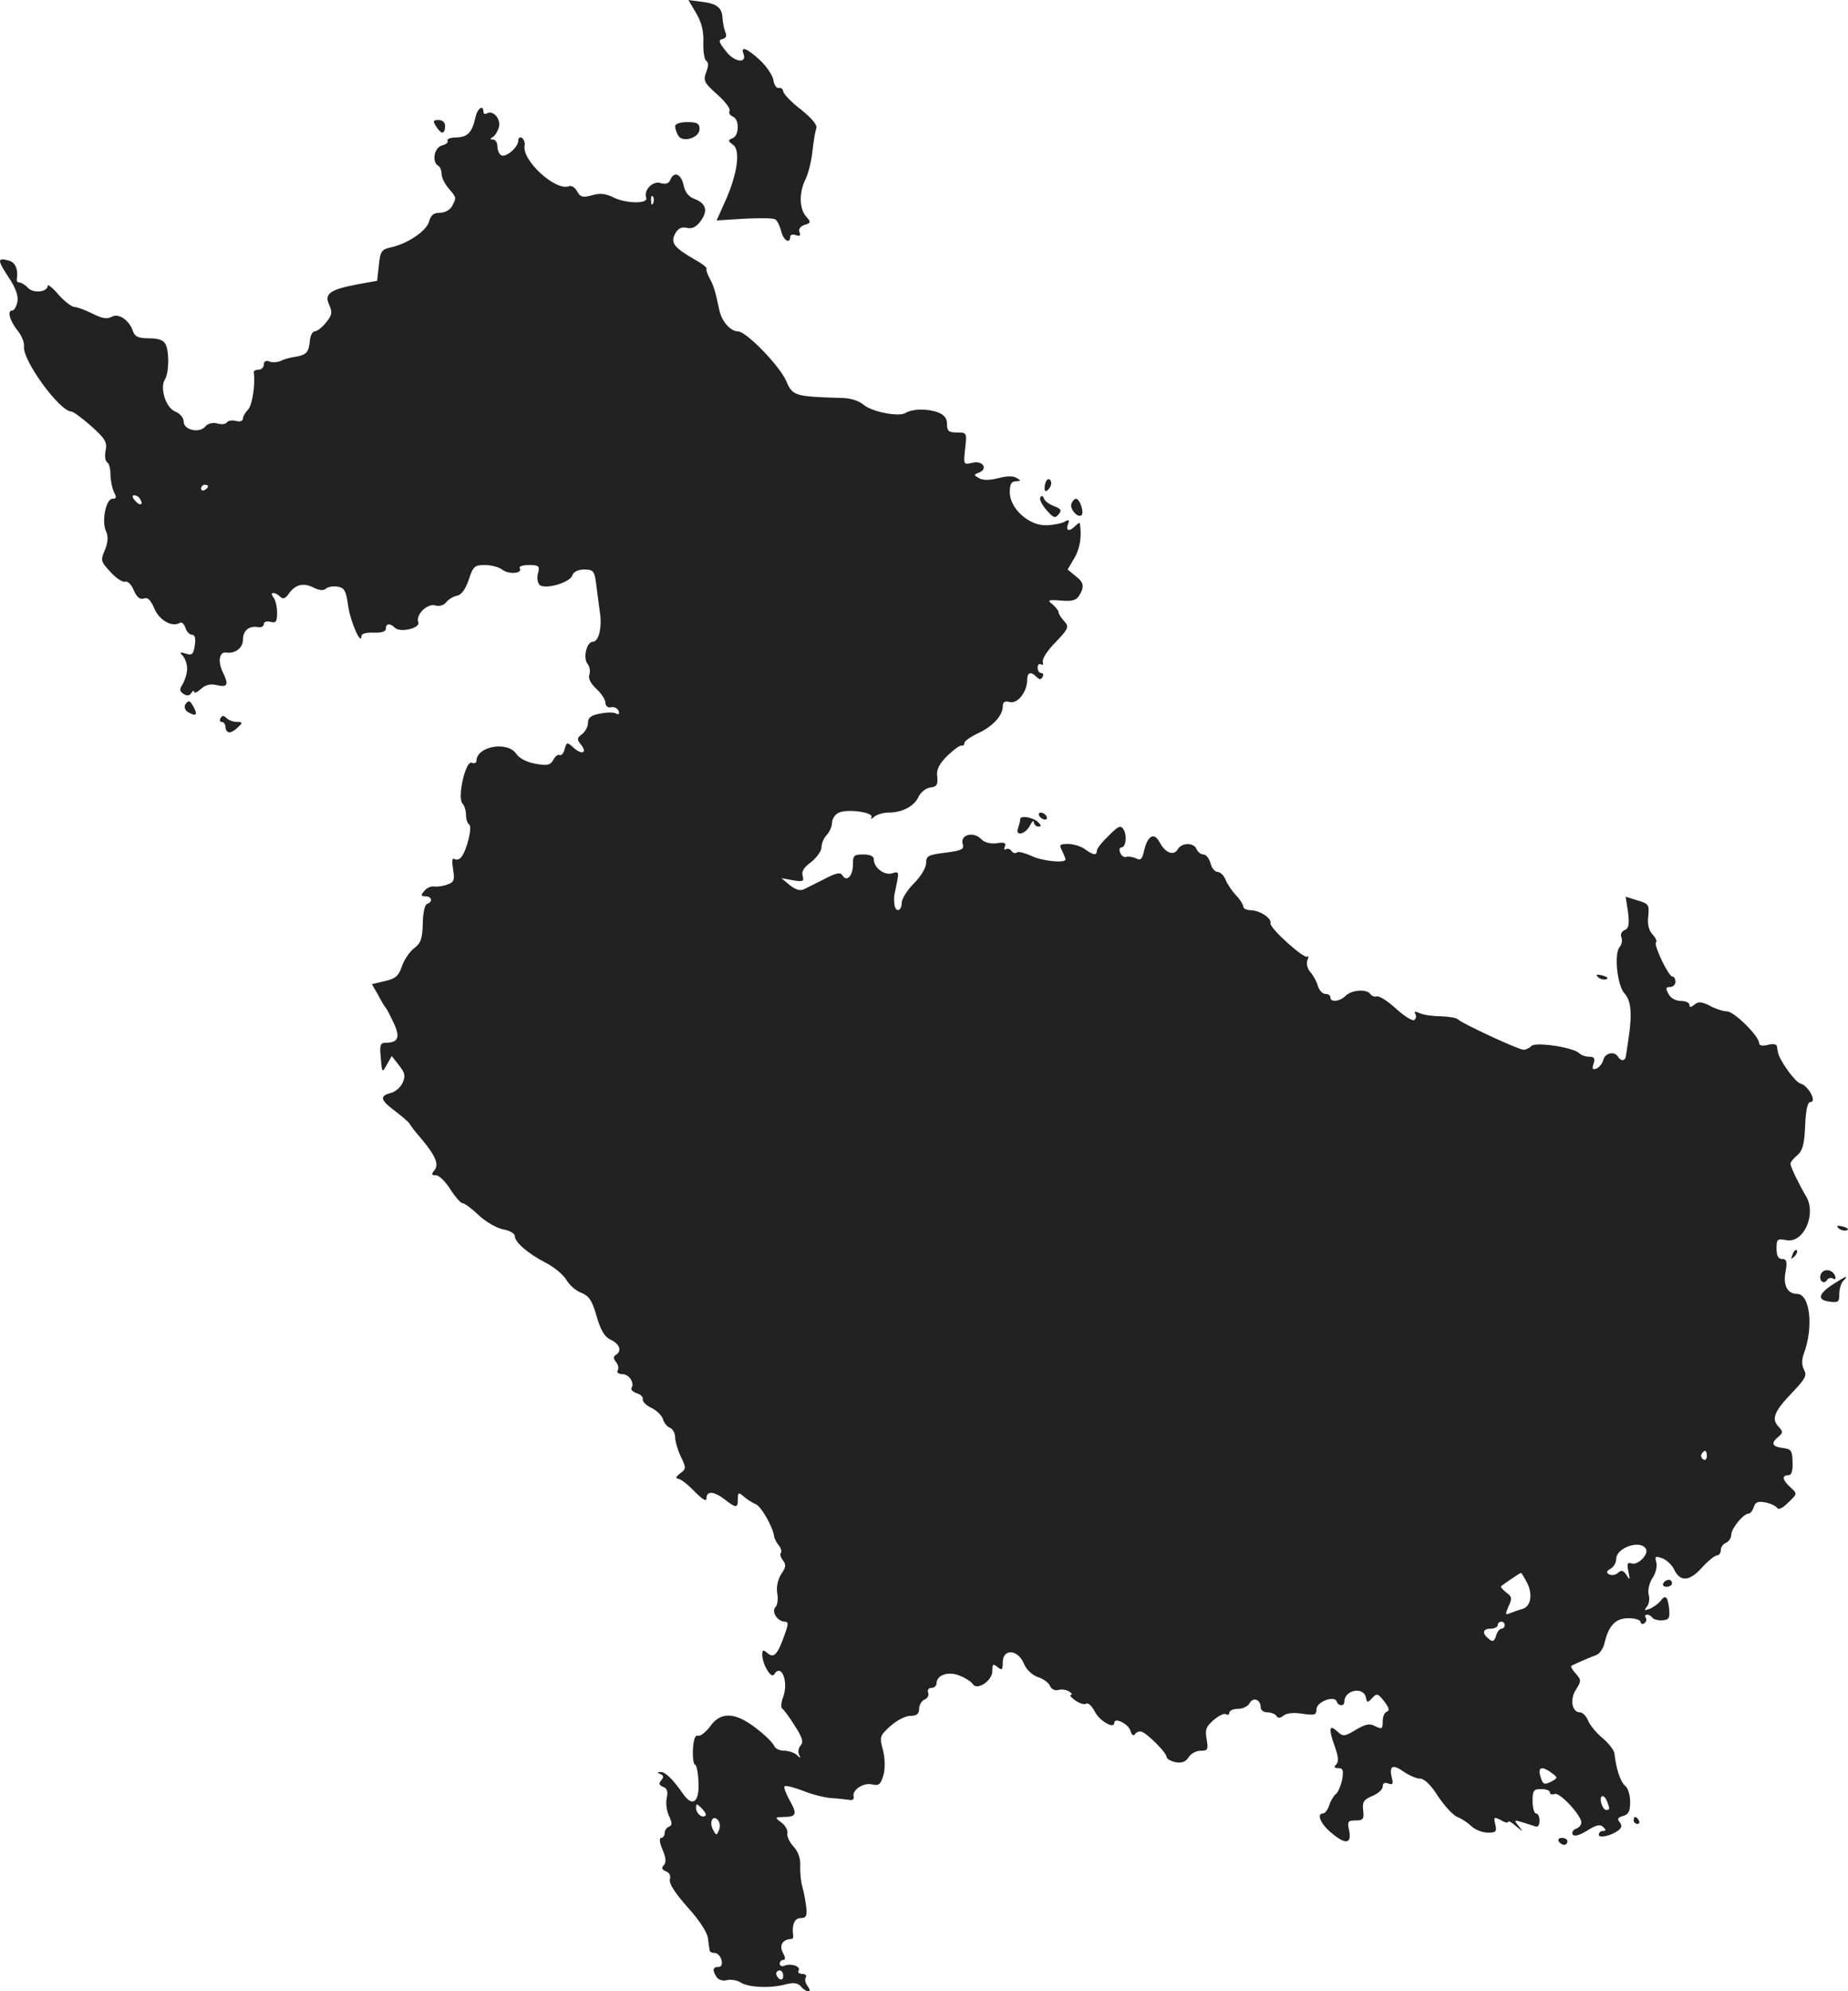 <?xml version="1.0" standalone="no"?>
<!DOCTYPE svg PUBLIC "-//W3C//DTD SVG 20010904//EN"
 "http://www.w3.org/TR/2001/REC-SVG-20010904/DTD/svg10.dtd">
<svg version="1.0" xmlns="http://www.w3.org/2000/svg"
 width="530.197pt" height="571.014pt" viewBox="0 0 530.197 571.014"
 preserveAspectRatio="xMidYMid meet">
<g transform="translate(-719.299,1296.014) scale(0.1,-0.1)"
fill="#222222" stroke="none">
<path d="M9190 12923 c16 -27 22 -52 21 -85 -1 -25 3 -49 8 -52 7 -5 7 -15 0
-33 -9 -24 -6 -30 32 -64 23 -20 39 -42 35 -47 -3 -5 1 -12 9 -16 20 -7 19
-55 0 -62 -14 -6 -14 -8 1 -19 22 -15 13 -83 -22 -161 l-25 -56 80 5 c43 2 83
2 88 -2 6 -3 13 -18 17 -33 6 -27 26 -39 26 -17 0 6 7 8 16 5 11 -4 15 -2 11
8 -4 9 2 17 14 21 19 6 19 8 5 24 -20 22 -21 69 -2 107 8 16 17 52 20 81 3 28
8 57 11 65 4 9 -13 29 -44 54 -28 21 -50 45 -51 52 0 6 -6 11 -12 10 -7 -2
-14 8 -16 22 -2 14 -20 40 -39 58 -37 34 -56 41 -47 18 11 -29 -26 -25 -50 7
-21 26 -23 33 -10 35 10 3 13 9 8 20 -4 10 -7 27 -8 39 -1 31 -16 43 -60 48
l-38 5 22 -37z"/>
<path d="M8557 12623 c-10 -43 -22 -56 -55 -57 -17 0 -28 -5 -25 -9 3 -5 -4
-11 -16 -14 -22 -6 -30 -46 -11 -58 6 -3 10 -14 10 -24 0 -10 9 -28 20 -41 23
-27 23 -26 10 -51 -6 -11 -21 -19 -35 -19 -18 0 -26 -7 -31 -25 -7 -27 -62
-64 -109 -74 -27 -6 -31 -11 -35 -51 l-5 -45 -55 -10 c-80 -15 -97 -27 -83
-58 10 -22 9 -30 -8 -51 -11 -14 -26 -26 -33 -26 -6 0 -13 -12 -14 -27 -3 -33
-10 -41 -42 -46 -14 -2 -33 -7 -42 -12 -10 -4 -25 -5 -33 -1 -9 3 -15 0 -15
-9 0 -8 -7 -15 -15 -15 -8 0 -14 -3 -14 -7 5 -34 -4 -94 -16 -107 -8 -8 -15
-20 -15 -26 0 -7 -8 -10 -20 -7 -11 3 -23 1 -26 -4 -3 -5 -15 -7 -28 -3 -13 3
-27 0 -34 -9 -17 -20 -62 -10 -62 14 0 11 -10 23 -24 29 -27 10 -45 67 -30 92
12 18 13 80 2 101 -6 12 -21 17 -48 17 -29 0 -40 5 -45 19 -10 32 -41 54 -61
43 -14 -8 -28 -5 -56 9 -20 10 -44 19 -52 19 -7 0 -28 16 -45 35 -17 20 -31
31 -31 26 0 -18 -40 -23 -56 -7 -8 9 -20 16 -25 16 -5 0 -8 3 -8 8 5 30 -4 50
-23 55 -33 9 -33 2 -1 -47 21 -31 29 -54 26 -71 -3 -14 -9 -25 -14 -25 -16 0
-9 -27 13 -56 13 -15 21 -36 20 -46 -7 -38 102 -188 136 -188 5 0 31 -19 57
-42 40 -36 46 -46 41 -70 -3 -15 -1 -30 4 -33 6 -3 10 -20 10 -36 0 -17 5 -39
10 -50 8 -15 7 -19 -4 -19 -19 0 -32 -64 -19 -93 7 -15 6 -31 -3 -54 -13 -30
-12 -33 16 -63 16 -18 35 -30 42 -28 7 3 19 -9 25 -25 9 -20 18 -27 29 -23 11
4 19 -4 30 -29 14 -34 51 -54 73 -41 5 4 12 -3 16 -14 3 -11 12 -20 19 -20 8
0 11 -10 8 -30 -4 -26 -8 -30 -26 -24 -17 5 -19 4 -8 -7 6 -7 12 -23 12 -36 0
-13 -6 -32 -12 -43 -11 -17 -10 -22 2 -30 9 -6 17 -5 22 3 4 7 8 8 8 3 0 -5 9
-1 20 9 12 11 27 15 43 11 33 -8 37 0 20 35 -16 32 -11 61 9 58 25 -4 48 13
48 36 0 27 17 41 43 37 9 -2 17 2 17 9 0 6 8 9 19 6 16 -4 19 0 19 27 0 17 -5
37 -11 44 -12 15 5 16 20 1 8 -8 15 -5 24 8 20 28 43 33 72 18 16 -8 29 -9 35
-3 5 5 20 8 33 6 20 -3 25 -11 31 -56 7 -47 38 -116 38 -85 0 6 15 10 35 9 22
-1 35 3 35 11 0 16 12 17 26 3 15 -15 74 -1 67 16 -8 22 27 55 49 48 12 -3 24
0 31 9 7 9 21 17 31 19 13 2 24 18 34 46 12 38 17 42 46 42 18 0 41 -6 51 -14
19 -14 59 -10 49 5 -3 5 9 9 27 9 27 0 31 -3 26 -22 -4 -12 -2 -27 3 -34 14
-16 88 5 95 26 3 10 16 17 34 17 27 0 30 -4 35 -46 3 -25 8 -59 10 -76 7 -43
-3 -85 -20 -85 -18 0 -29 -47 -15 -64 6 -7 8 -21 5 -30 -4 -11 3 -25 20 -41
14 -13 26 -31 26 -40 0 -9 7 -15 16 -13 10 2 19 -3 22 -11 3 -8 0 -11 -7 -7
-6 4 -26 4 -46 0 -26 -5 -35 -11 -35 -27 0 -11 -8 -25 -17 -32 -15 -11 -15
-15 -4 -29 20 -24 5 -32 -19 -11 -20 18 -21 18 -27 -3 -3 -12 -9 -19 -14 -17
-4 3 -13 -3 -18 -13 -9 -16 -17 -18 -51 -12 -25 4 -48 16 -56 29 -26 37 -114
21 -114 -21 0 -5 -6 -8 -14 -5 -17 7 -42 -101 -26 -117 5 -5 10 -20 10 -32 0
-13 4 -25 9 -28 10 -6 -6 -72 -22 -93 -5 -7 -14 -10 -20 -6 -7 4 -8 -6 -4 -30
5 -31 2 -37 -16 -43 -12 -5 -29 -7 -38 -6 -9 2 -22 -4 -29 -13 -10 -12 -10
-15 4 -15 18 0 22 -16 4 -22 -6 -2 -12 -27 -12 -57 -1 -43 -6 -56 -25 -70 -13
-10 -29 -34 -35 -52 -9 -27 -18 -35 -48 -42 l-38 -9 18 -31 c9 -18 19 -34 22
-37 3 -3 13 -23 23 -44 19 -41 13 -56 -25 -56 -13 0 -16 -8 -13 -37 4 -51 4
-51 19 -24 l13 23 21 -27 c17 -21 19 -31 10 -50 -6 -13 -21 -26 -34 -29 -33
-9 -30 -20 14 -53 20 -15 39 -32 41 -36 2 -5 16 -23 31 -40 42 -50 54 -76 39
-93 -9 -11 -8 -14 5 -14 9 0 27 -18 41 -40 14 -22 30 -40 35 -40 6 0 26 -15
46 -34 20 -19 51 -37 70 -41 19 -3 34 -12 34 -19 0 -18 37 -50 89 -77 24 -12
51 -35 59 -49 9 -15 28 -32 43 -37 22 -9 31 -22 44 -68 12 -41 23 -59 41 -67
25 -12 32 -32 14 -43 -8 -5 -7 -11 0 -20 7 -8 9 -19 5 -25 -3 -5 2 -10 13 -10
20 0 36 -25 27 -40 -3 -5 4 -11 15 -15 11 -3 19 -11 17 -17 -1 -7 10 -18 25
-25 15 -7 30 -22 33 -32 3 -11 12 -22 20 -25 8 -3 15 -15 15 -27 0 -11 7 -36
16 -55 16 -33 16 -36 -2 -49 -11 -9 -14 -14 -6 -15 7 0 28 -16 47 -36 24 -24
35 -31 35 -20 0 22 22 20 53 -4 32 -25 37 -25 37 2 0 19 2 20 18 6 9 -8 24
-17 33 -21 15 -5 49 -64 53 -92 1 -7 7 -19 14 -27 6 -8 9 -18 5 -21 -3 -4 0
-13 6 -21 10 -12 9 -20 -5 -40 -10 -17 -14 -37 -11 -55 3 -15 1 -33 -5 -39
-13 -13 6 -42 27 -42 10 0 10 -7 1 -32 -21 -61 -32 -74 -50 -59 -14 12 -16 11
-16 -5 1 -28 26 -69 34 -55 21 33 42 -21 26 -65 -6 -15 -7 -30 -3 -33 5 -3 21
-25 36 -49 22 -34 26 -47 17 -57 -7 -8 -8 -20 -4 -27 5 -10 4 -11 -7 0 -7 6
-23 12 -36 12 -13 0 -26 6 -29 14 -3 8 -26 31 -51 50 -60 47 -103 49 -133 5
-12 -16 -28 -28 -34 -26 -8 3 -13 -9 -15 -39 -1 -24 2 -44 6 -44 4 0 9 -22 10
-49 3 -59 -17 -74 -44 -35 -29 42 -52 64 -65 63 -10 0 -10 -2 0 -6 9 -4 10 -9
2 -18 -8 -9 -6 -14 6 -19 11 -4 14 -13 10 -31 -3 -13 -1 -36 6 -51 10 -22 10
-28 0 -32 -6 -2 -12 -10 -12 -18 0 -8 -5 -14 -10 -14 -6 0 -5 -14 4 -34 10
-24 11 -37 3 -45 -7 -7 -5 -12 7 -17 10 -4 14 -13 11 -23 -3 -12 14 -38 50
-79 34 -37 57 -73 59 -89 2 -15 4 -31 5 -35 0 -5 7 -8 15 -8 7 0 16 -9 19 -20
3 -13 0 -20 -9 -20 -16 0 -18 -9 -5 -29 5 -8 18 -12 29 -9 12 3 29 0 39 -6 22
-15 86 -18 130 -6 24 6 35 4 44 -6 6 -8 16 -14 21 -14 6 0 5 6 -2 15 -6 8 -9
19 -5 25 3 5 -1 10 -10 10 -9 0 -14 4 -11 9 8 12 -20 22 -39 15 -8 -4 -15 -1
-15 5 0 6 5 11 10 11 7 0 7 7 -1 21 -11 21 0 38 23 39 5 0 7 3 7 8 -5 31 3 52
21 52 16 0 19 6 16 33 -2 17 -7 43 -11 57 -4 14 -7 40 -6 59 1 23 -6 42 -20
57 -11 12 -19 29 -17 37 2 9 -6 23 -17 31 -20 15 -19 15 6 16 37 0 40 8 18 47
-11 20 -18 38 -15 41 3 3 27 -3 53 -13 27 -11 64 -20 83 -21 19 -1 42 -4 50
-5 9 -2 14 2 12 10 -4 19 29 41 55 34 18 -4 23 1 31 28 5 20 4 49 -2 72 -10
37 -9 40 22 68 18 16 43 29 57 29 18 0 25 5 25 20 0 11 7 23 16 27 8 3 13 12
10 19 -3 8 1 14 9 14 8 0 15 6 15 13 0 24 34 36 67 22 17 -7 34 -18 37 -24 12
-19 56 9 56 37 0 21 2 22 15 12 13 -11 15 -8 15 14 0 39 43 37 60 -3 7 -18 24
-34 41 -40 16 -5 32 -17 35 -26 4 -9 13 -13 23 -11 9 3 23 1 31 -4 8 -5 11
-10 5 -10 -5 0 1 -7 13 -16 12 -8 26 -13 32 -9 5 3 16 -7 24 -23 14 -27 56
-51 56 -32 0 17 40 -3 46 -22 3 -12 9 -17 13 -11 3 5 11 9 17 8 13 0 74 -60
74 -73 0 -5 12 -12 26 -15 18 -3 29 1 37 14 7 11 22 19 35 19 20 0 22 3 17 33
-5 27 -2 36 20 55 14 12 30 20 35 17 6 -4 10 -1 10 4 0 6 11 11 25 11 13 0 28
7 33 16 10 19 32 11 32 -12 0 -8 9 -14 19 -14 11 0 23 -5 26 -10 5 -8 11 -7
21 1 9 7 29 9 54 5 35 -5 40 -4 40 13 0 21 52 41 58 22 5 -14 22 -14 22 -1 0
35 56 45 62 12 3 -15 5 -15 18 -1 13 14 16 14 34 -9 14 -18 17 -27 8 -30 -7
-2 -12 -15 -12 -28 0 -22 -2 -23 -21 -14 -16 9 -27 7 -56 -10 -33 -20 -37 -20
-54 -4 -23 21 -25 7 -5 -48 9 -26 10 -40 3 -47 -8 -8 -6 -11 6 -11 13 0 15 -6
11 -32 -4 -18 -12 -38 -19 -43 -7 -6 -15 -20 -19 -33 -4 -12 -12 -22 -17 -22
-19 0 -8 -29 22 -54 42 -36 60 -34 53 4 -6 27 -4 30 18 30 22 0 25 4 22 29 -3
24 2 31 26 41 17 7 30 19 30 27 0 10 6 13 16 9 13 -5 15 -1 10 17 -8 34 3 39
34 17 16 -11 37 -20 47 -20 13 0 32 -19 52 -51 19 -28 43 -54 55 -59 11 -4 30
-16 41 -27 11 -10 32 -18 47 -18 23 0 26 3 21 24 -5 21 -4 22 16 12 11 -7 21
-9 21 -5 0 4 10 -1 22 -12 22 -18 22 -18 8 0 -14 18 -13 18 10 11 14 -4 31
-10 38 -12 7 -3 12 3 12 16 0 12 -4 21 -10 21 -5 0 -10 16 -10 35 0 31 3 35
25 35 14 0 25 -4 25 -10 0 -5 6 -7 14 -4 14 5 76 -61 76 -82 0 -7 -7 -15 -16
-18 -8 -3 -12 -11 -9 -16 4 -7 19 -3 42 11 25 16 37 19 46 10 8 -8 8 -11 -1
-11 -7 0 -12 -5 -12 -11 0 -11 37 -3 58 14 8 7 9 13 2 22 -8 9 -5 14 10 18 15
4 20 13 20 40 0 19 -6 40 -14 46 -14 11 -27 52 -31 93 -1 9 -16 29 -34 44 -18
15 -37 38 -42 51 -5 12 -15 23 -23 23 -23 0 -30 38 -11 66 15 24 15 27 -1 45
-9 10 -15 20 -13 22 8 5 54 25 71 31 10 3 20 18 24 33 12 52 32 73 69 73 19 0
35 -5 35 -11 0 -5 5 -7 10 -4 6 4 8 11 5 16 -4 5 -2 9 4 9 5 0 12 -4 15 -9 3
-4 16 -8 28 -7 19 1 22 6 20 31 -4 38 -11 44 -25 24 -7 -8 -21 -18 -31 -22
-15 -6 -17 -5 -8 6 6 7 9 23 5 35 -3 13 2 33 11 47 10 15 14 34 11 45 -5 17
-3 19 17 12 13 -5 27 -19 33 -30 17 -38 44 -38 80 2 18 20 38 36 44 36 6 0 11
7 11 15 0 9 7 18 15 21 8 4 15 14 15 23 0 18 35 61 50 61 5 0 11 8 15 19 4 14
12 17 33 13 15 -3 30 -10 34 -16 4 -6 16 0 32 16 26 25 26 25 6 43 -23 21 -26
35 -6 35 9 0 13 12 12 38 -1 33 -4 37 -28 40 -31 4 -35 14 -13 32 14 12 14 15
0 30 -20 22 -12 43 41 98 36 38 42 48 33 64 -7 14 -7 28 -1 46 29 76 18 172
-19 172 -28 0 -41 25 -33 64 5 29 3 36 -10 36 -11 0 -16 9 -16 30 0 27 2 29
28 24 50 -10 88 76 56 127 -17 28 -44 83 -44 92 0 5 9 16 20 25 15 13 20 32
22 84 2 46 7 68 15 68 20 0 -6 47 -28 53 -16 4 -61 67 -65 90 -1 4 -2 12 -3
17 0 6 -12 8 -26 4 -15 -4 -25 -2 -25 5 0 20 -72 91 -92 91 -10 0 -33 7 -49
16 -24 12 -34 13 -45 3 -10 -8 -14 -8 -14 0 0 6 -11 11 -25 11 -14 0 -29 8
-35 20 -9 16 -8 20 5 20 8 0 15 7 15 15 0 8 -4 15 -9 15 -11 0 -54 90 -47 98
4 3 -1 13 -10 23 -11 12 -15 30 -12 53 3 31 1 35 -30 44 l-35 11 7 -45 c4 -35
2 -46 -10 -51 -8 -3 -13 -12 -9 -21 3 -8 1 -20 -5 -27 -17 -20 -7 -111 14
-134 19 -20 22 -60 11 -131 -3 -19 -6 -41 -7 -47 -2 -16 -14 -17 -23 -3 -10
17 -37 11 -42 -9 -3 -11 -12 -22 -20 -25 -11 -4 -13 -1 -8 14 5 15 2 20 -12
20 -11 0 -23 4 -29 10 -17 17 -125 33 -137 21 -6 -6 -16 -11 -23 -11 -14 0
-176 75 -188 87 -4 5 -27 8 -49 9 -23 0 -51 4 -61 9 -13 6 -17 5 -12 -3 3 -6
2 -13 -4 -17 -5 -3 -29 12 -52 33 -24 22 -48 37 -55 35 -6 -2 -14 1 -18 6 -9
16 -54 13 -71 -4 -17 -17 -44 -20 -44 -5 0 6 -6 10 -14 10 -8 0 -18 10 -22 23
-3 12 -13 30 -21 39 -9 10 -13 25 -9 35 4 9 4 14 0 10 -9 -8 -110 83 -106 96
4 14 -30 36 -55 37 -13 0 -23 5 -23 10 0 6 -9 21 -21 33 -11 12 -25 32 -30 45
-5 12 -15 22 -23 22 -7 0 -17 11 -20 25 -4 14 -13 25 -20 25 -8 0 -16 7 -20
15 -7 20 -43 19 -54 0 -11 -20 -36 -11 -52 20 -16 30 -35 19 -45 -26 -5 -23
-10 -27 -23 -20 -9 4 -22 6 -28 4 -6 -2 -14 3 -17 12 -4 8 -2 15 3 15 13 0 17
33 7 51 -9 14 -15 11 -43 -17 -19 -18 -34 -37 -34 -43 0 -15 -11 -13 -34 4
-11 8 -33 15 -48 15 -25 0 -27 -2 -18 -19 5 -11 10 -22 10 -25 0 -12 -68 -5
-98 10 -18 8 -36 13 -41 10 -5 -4 -12 -2 -16 4 -4 6 -11 8 -16 5 -5 -3 -6 0
-3 8 4 10 -2 13 -24 9 -18 -2 -35 2 -45 13 -22 22 -60 11 -52 -15 5 -15 -3
-19 -50 -25 -49 -6 -55 -9 -55 -30 0 -13 -15 -38 -35 -58 -19 -19 -35 -44 -35
-56 0 -25 -19 -28 -21 -3 -1 9 -1 21 0 26 1 6 5 23 8 39 5 26 4 29 -14 23 -23
-7 -53 16 -53 40 0 9 -11 14 -30 14 -27 0 -30 -3 -30 -29 0 -33 -18 -51 -30
-31 -6 10 -18 7 -51 -10 -24 -12 -51 -26 -60 -30 -10 -5 -24 -1 -40 12 l-24
20 33 -6 c29 -5 32 -3 28 12 -4 13 3 25 24 40 16 13 30 32 30 43 0 11 7 27 15
35 8 9 15 24 15 34 0 11 8 24 18 29 24 13 104 2 95 -13 -3 -6 0 -5 8 2 7 6 25
12 41 12 39 0 74 18 86 45 6 13 21 25 34 27 19 2 22 8 20 31 -3 20 5 36 29 60
18 17 36 31 41 29 4 -1 8 2 8 8 0 5 17 17 38 27 43 20 71 50 72 77 0 13 5 17
20 13 22 -6 50 29 50 63 0 22 10 26 27 9 8 -8 13 -8 17 0 4 6 2 11 -3 11 -6 0
-11 7 -11 16 0 8 4 12 10 9 5 -3 7 0 5 7 -3 8 13 33 36 56 38 40 40 45 25 61
-9 10 -16 21 -16 26 0 4 -8 14 -17 22 -16 12 -14 14 24 11 31 -3 44 1 52 14
16 26 14 38 -11 57 l-22 18 20 34 c16 28 21 62 15 99 -1 2 -6 -1 -13 -8 -17
-17 -28 -15 -21 5 5 12 3 14 -8 8 -7 -5 -31 -10 -52 -11 -50 -3 -107 47 -107
95 0 23 5 31 18 31 15 1 15 2 1 10 -10 6 -30 5 -52 -1 -24 -6 -43 -7 -55 0
-16 9 -16 10 0 16 27 11 10 36 -20 28 -25 -6 -25 -5 -20 41 5 45 5 46 -23 46
-24 0 -29 4 -29 24 0 17 -8 27 -27 34 -31 11 -72 10 -92 -2 -19 -12 -97 3
-121 24 -13 11 -38 19 -63 19 -134 4 -140 6 -158 48 -19 44 -115 143 -139 143
-21 0 -46 28 -53 60 -12 56 -16 70 -28 92 -7 13 -11 25 -9 28 2 3 -14 15 -34
26 -59 34 -70 48 -56 74 8 15 18 20 33 17 16 -4 27 2 40 19 22 30 16 51 -18
64 -17 6 -27 20 -31 40 -7 32 -28 40 -38 14 -4 -10 -13 -13 -27 -9 -23 8 -50
-20 -42 -42 7 -18 -60 -17 -96 2 -21 10 -37 12 -60 5 -26 -7 -33 -5 -42 11 -6
12 -17 18 -24 15 -38 -14 -134 73 -127 116 2 9 -2 19 -8 23 -5 3 -10 0 -10 -8
0 -19 -36 -50 -49 -42 -6 3 -11 15 -11 26 0 10 -6 19 -12 19 -10 0 -10 2 0 8
7 5 14 18 17 30 4 23 -18 47 -35 37 -5 -3 -10 -1 -10 4 0 23 -18 10 -23 -16z
m510 -245 c-3 -8 -6 -5 -6 6 -1 11 2 17 5 13 3 -3 4 -12 1 -19z m-1277 -812
c0 -3 -4 -8 -10 -11 -5 -3 -10 -1 -10 4 0 6 5 11 10 11 6 0 10 -2 10 -4z
m-195 -37 c11 -17 -1 -21 -15 -4 -8 9 -8 15 -2 15 6 0 14 -5 17 -11z m4495
-2745 c0 -8 -5 -12 -10 -9 -6 4 -8 11 -5 16 9 14 15 11 15 -7z m-175 -265 c10
-15 -24 -49 -41 -42 -12 4 -14 -1 -9 -23 5 -25 4 -26 -5 -11 -9 14 -15 16 -25
7 -8 -7 -19 -8 -26 -4 -8 5 -7 9 5 16 9 5 16 18 16 28 0 32 69 56 85 29z
m-341 -97 c17 -33 11 -68 -12 -75 -10 -3 -25 -8 -35 -12 -16 -7 -16 -5 -6 19
11 23 10 28 -7 40 -10 8 -17 16 -14 18 10 8 54 38 57 38 1 0 9 -13 17 -28z
m-64 -122 c0 -5 -4 -10 -9 -10 -5 0 -13 -9 -16 -21 -5 -16 -10 -18 -21 -8 -20
16 -17 29 6 29 11 0 20 5 20 10 0 6 5 10 10 10 6 0 10 -4 10 -10z m135 -424
c18 -13 18 -14 -2 -25 -17 -8 -22 -8 -27 5 -14 36 -3 44 29 20z m159 -82 c8
-21 8 -24 -3 -24 -5 0 -11 9 -14 20 -6 24 8 27 17 4z m-2587 -40 c-9 -9 -27 6
-27 22 0 13 2 13 16 -1 9 -9 14 -18 11 -21z m39 -41 c-7 -17 -8 -17 -17 0 -12
21 -2 44 13 29 6 -6 8 -19 4 -29z m184 -419 c0 -8 -4 -12 -10 -9 -5 3 -10 10
-10 16 0 5 5 9 10 9 6 0 10 -7 10 -16z"/>
<path d="M8444 12598 c6 -10 14 -18 18 -18 5 0 8 8 8 18 0 11 -7 18 -19 18
-15 0 -17 -3 -7 -18z"/>
<path d="M9130 12598 c0 -7 4 -19 9 -27 13 -21 61 -6 61 19 0 16 -7 20 -35 20
-21 0 -35 -5 -35 -12z"/>
<path d="M10197 11584 c-4 -4 -7 -14 -7 -23 0 -11 3 -12 11 -4 6 6 10 16 7 23
-2 6 -7 8 -11 4z"/>
<path d="M10178 11534 c-4 -5 4 -21 17 -36 20 -23 25 -25 35 -13 10 12 7 16
-13 24 -14 5 -27 15 -29 22 -3 8 -7 9 -10 3z"/>
<path d="M10267 11516 c-6 -15 19 -43 29 -33 8 8 -5 47 -16 47 -4 0 -10 -6
-13 -14z"/>
<path d="M7724 10939 c-3 -6 0 -15 7 -20 23 -14 30 -10 19 11 -12 23 -16 24
-26 9z"/>
<path d="M7826 10901 c-4 -6 -2 -11 3 -11 6 0 11 -7 11 -15 0 -8 5 -15 11 -15
6 0 17 7 25 15 14 13 13 15 -3 15 -11 0 -24 5 -30 11 -8 8 -13 8 -17 0z"/>
<path d="M10175 10620 c3 -5 11 -10 16 -10 6 0 7 5 4 10 -3 6 -11 10 -16 10
-6 0 -7 -4 -4 -10z"/>
<path d="M10120 10611 c0 -5 -3 -16 -6 -25 -10 -25 21 -19 34 7 6 12 11 16 11
10 1 -7 6 -13 13 -13 9 0 9 3 0 12 -15 15 -52 21 -52 9z"/>
<path d="M11778 10158 c5 -5 16 -8 23 -6 8 3 3 7 -10 11 -17 4 -21 3 -13 -5z"/>
<path d="M12468 9438 c5 -5 16 -8 23 -6 8 3 3 7 -10 11 -17 4 -21 3 -13 -5z"/>
<path d="M12336 9363 c-6 -14 -5 -15 5 -6 7 7 10 15 7 18 -3 3 -9 -2 -12 -12z"/>
<path d="M12417 9306 c-7 -18 9 -31 18 -16 4 6 11 7 17 4 6 -4 9 -1 6 7 -7 20
-34 23 -41 5z"/>
<path d="M12456 9280 c-46 -29 -51 -47 -16 -52 27 -4 30 -2 30 22 0 14 5 31
12 38 16 16 8 14 -26 -8z"/>
<path d="M11965 8420 c-3 -5 1 -10 9 -10 9 0 16 5 16 10 0 6 -4 10 -9 10 -6 0
-13 -4 -16 -10z"/>
<path d="M11880 7740 c0 -5 5 -10 11 -10 5 0 7 5 4 10 -3 6 -8 10 -11 10 -2 0
-4 -4 -4 -10z"/>
<path d="M11665 7680 c3 -5 10 -10 16 -10 5 0 9 5 9 10 0 6 -7 10 -16 10 -8 0
-12 -4 -9 -10z"/>
</g>
</svg>
